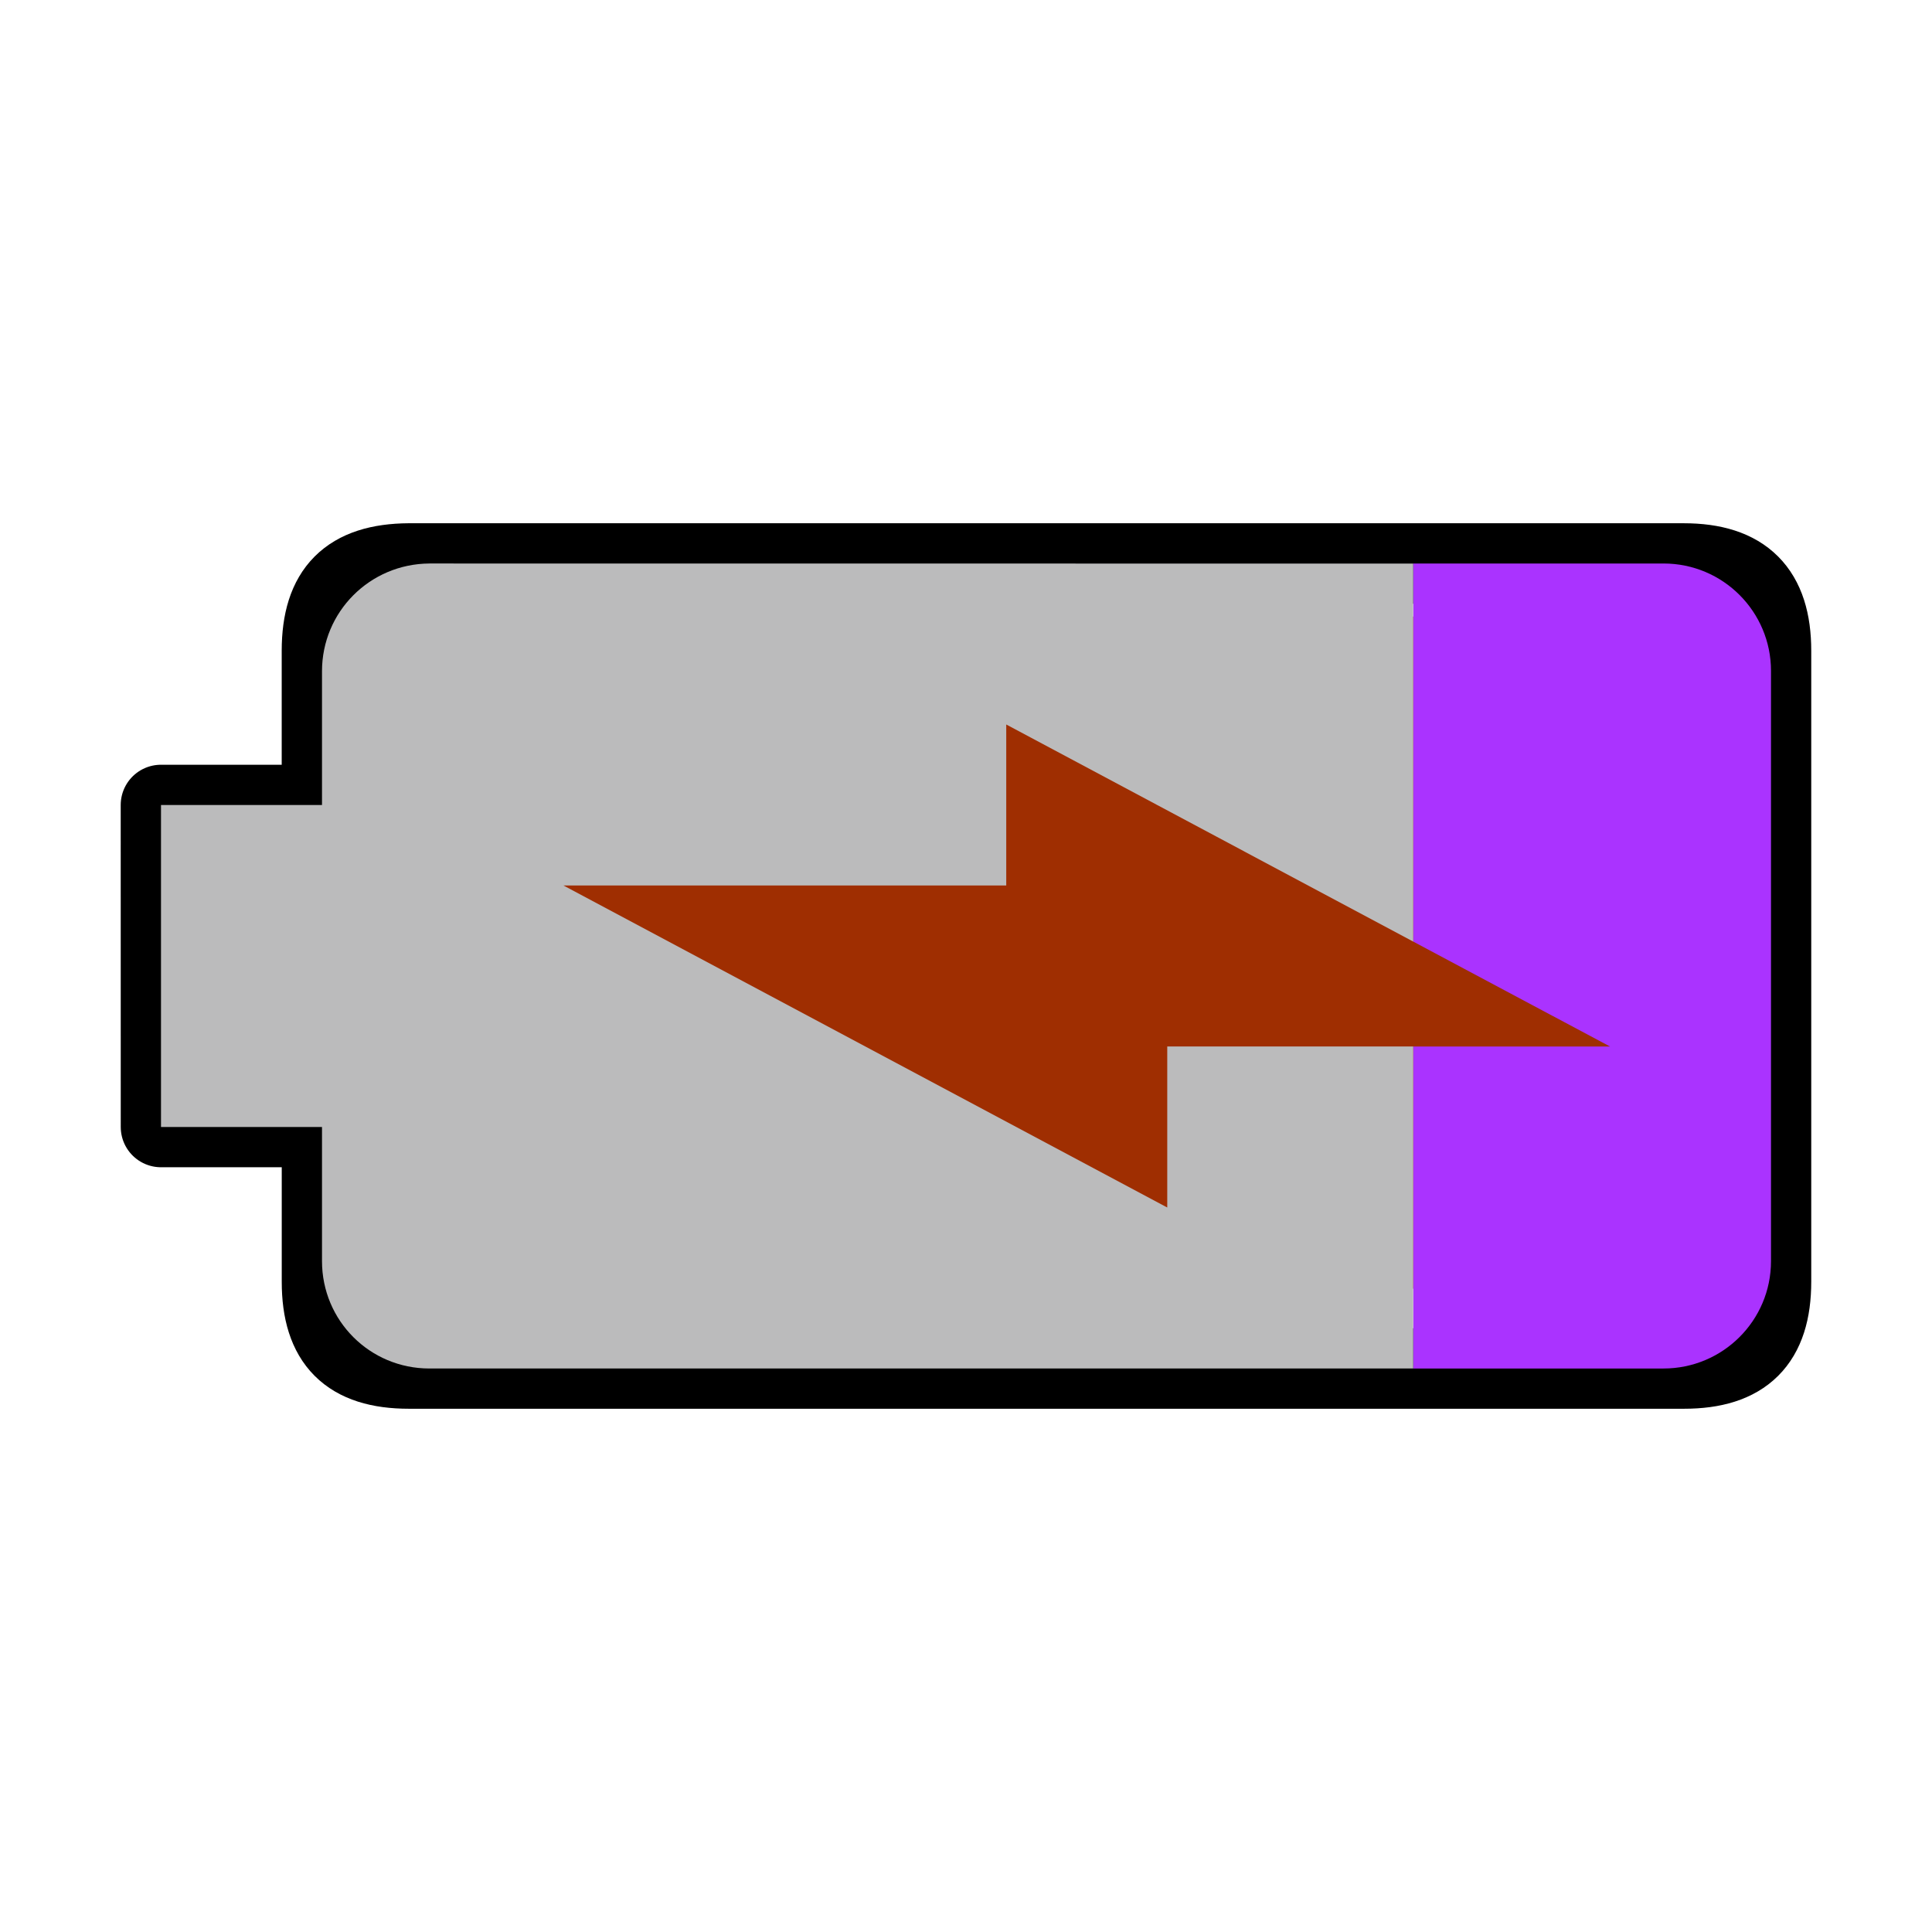 <svg version="1.1" viewBox="0 0 48 48" xmlns="http://www.w3.org/2000/svg">
  <rect x="11.183" y="15.318" width="30.194" height="16.699" fill="#9f2e01"/>
  <path d="m4 28h4l-1e-4 3.841c-3.85e-5 1.479 0.679 2.159 2.159 2.159h31.68c1.47 0 2.161-0.68 2.161-2.159v-15.672c0-1.469-0.69-2.169-2.17-2.169l-31.671-1e-4c-1.48 0.01-2.159 0.69-2.16 2.169v3.831h-4z" fill="none" stroke="#000" stroke-linejoin="round" stroke-width="2"/>
  <g transform="rotate(-90,24,24)">
    <path d="m22 35.111h-8v6.219c0 1.47 1.189 2.67 2.668 2.67h14.664c1.469 0 2.668-1.19 2.668-2.67v-6.219h-9.393l-2.607 4.889z" fill="#a3ff"/>
    <path d="m20 4v4h-3.332c-1.479 0-2.668 1.188-2.668 2.668v24.443h8v-6.111h-4l8-15v11h4l-5.393 10.111h9.391l.002-24.443c-.01-1.48-1.199-2.668-2.678-2.668h-3.322v-4z" fill="#bbbbbc"/>
  </g>
</svg>
